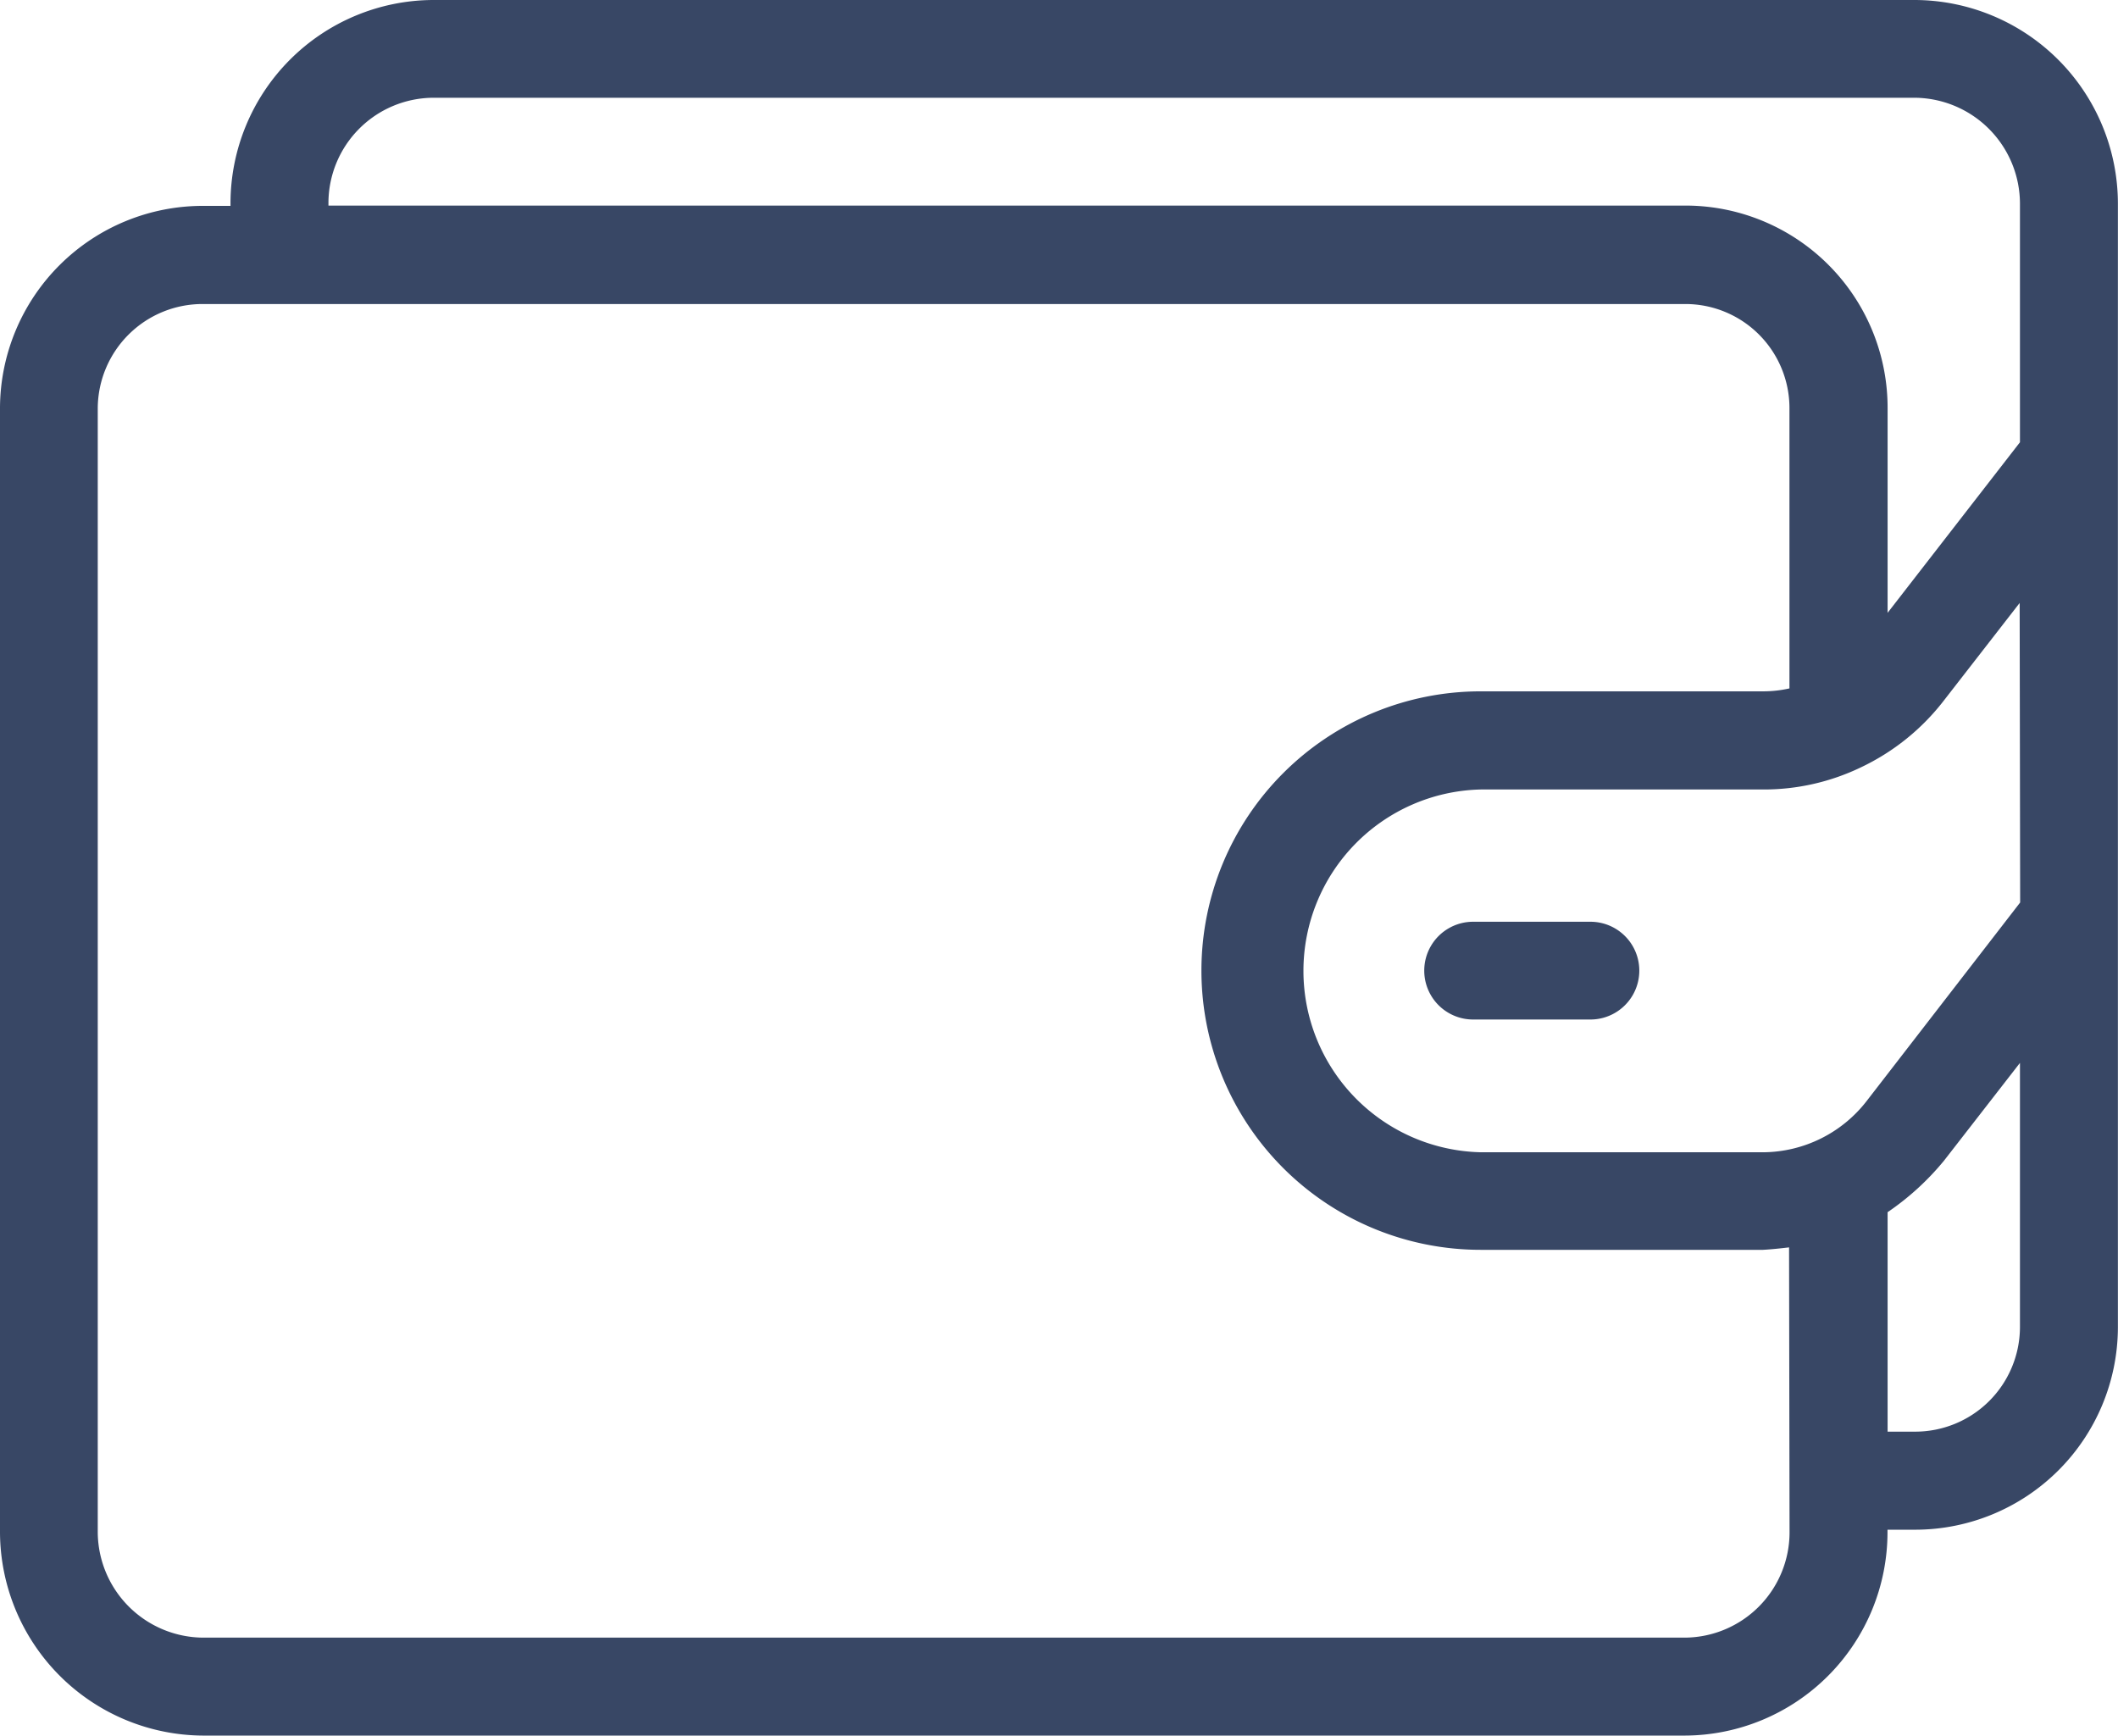 <svg xmlns="http://www.w3.org/2000/svg" width="21.667" height="17.755" viewBox="0 0 21.667 17.755"><defs><style>.wallet{fill:#384765;}</style></defs><g transform="translate(0 -39)"><g transform="translate(0 39)"><g transform="translate(0 0)"><path class="wallet" d="M19.591,39H4.429a2.081,2.081,0,0,0-2.071,2.081v.025H2.076A2.075,2.075,0,0,0,0,43.173v11.5a2.088,2.088,0,0,0,2.076,2.081H17.238a2.081,2.081,0,0,0,2.071-2.081v-.025h.281a2.075,2.075,0,0,0,2.076-2.066v-11.5A2.085,2.085,0,0,0,19.591,39ZM17.238,55.752H2.076A1.085,1.085,0,0,1,1,54.673v-11.5A1.072,1.072,0,0,1,2.076,42.11H17.238a1.065,1.065,0,0,1,1.068,1.063v2.869a1.235,1.235,0,0,1-.266.03H15.147a2.856,2.856,0,0,0,0,5.713h2.889c.09-.005.181-.015.266-.025l.005,2.914A1.078,1.078,0,0,1,17.238,55.752Zm3.426-3.17a1.072,1.072,0,0,1-1.073,1.063H19.31V51.4a2.741,2.741,0,0,0,.577-.527l.777-1Zm-1.57-2.317a1.35,1.35,0,0,1-1.053.522H15.147a1.856,1.856,0,0,1,0-3.711h2.889a2.288,2.288,0,0,0,1-.226,2.332,2.332,0,0,0,.848-.682l.777-1,.005,3.064Zm1.57-6.741L19.31,45.269v-2.1a2.068,2.068,0,0,0-2.071-2.066H3.36v-.025A1.078,1.078,0,0,1,4.429,40H19.591a1.085,1.085,0,0,1,1.073,1.078v2.443Z" transform="translate(0 -39)"/></g></g><g transform="translate(14.565 48.429)"><path class="wallet" d="M292.105,227h-1.2a.5.5,0,1,0,0,1h1.2a.5.5,0,0,0,0-1Z" transform="translate(-290.4 -227)"/></g></g></svg>